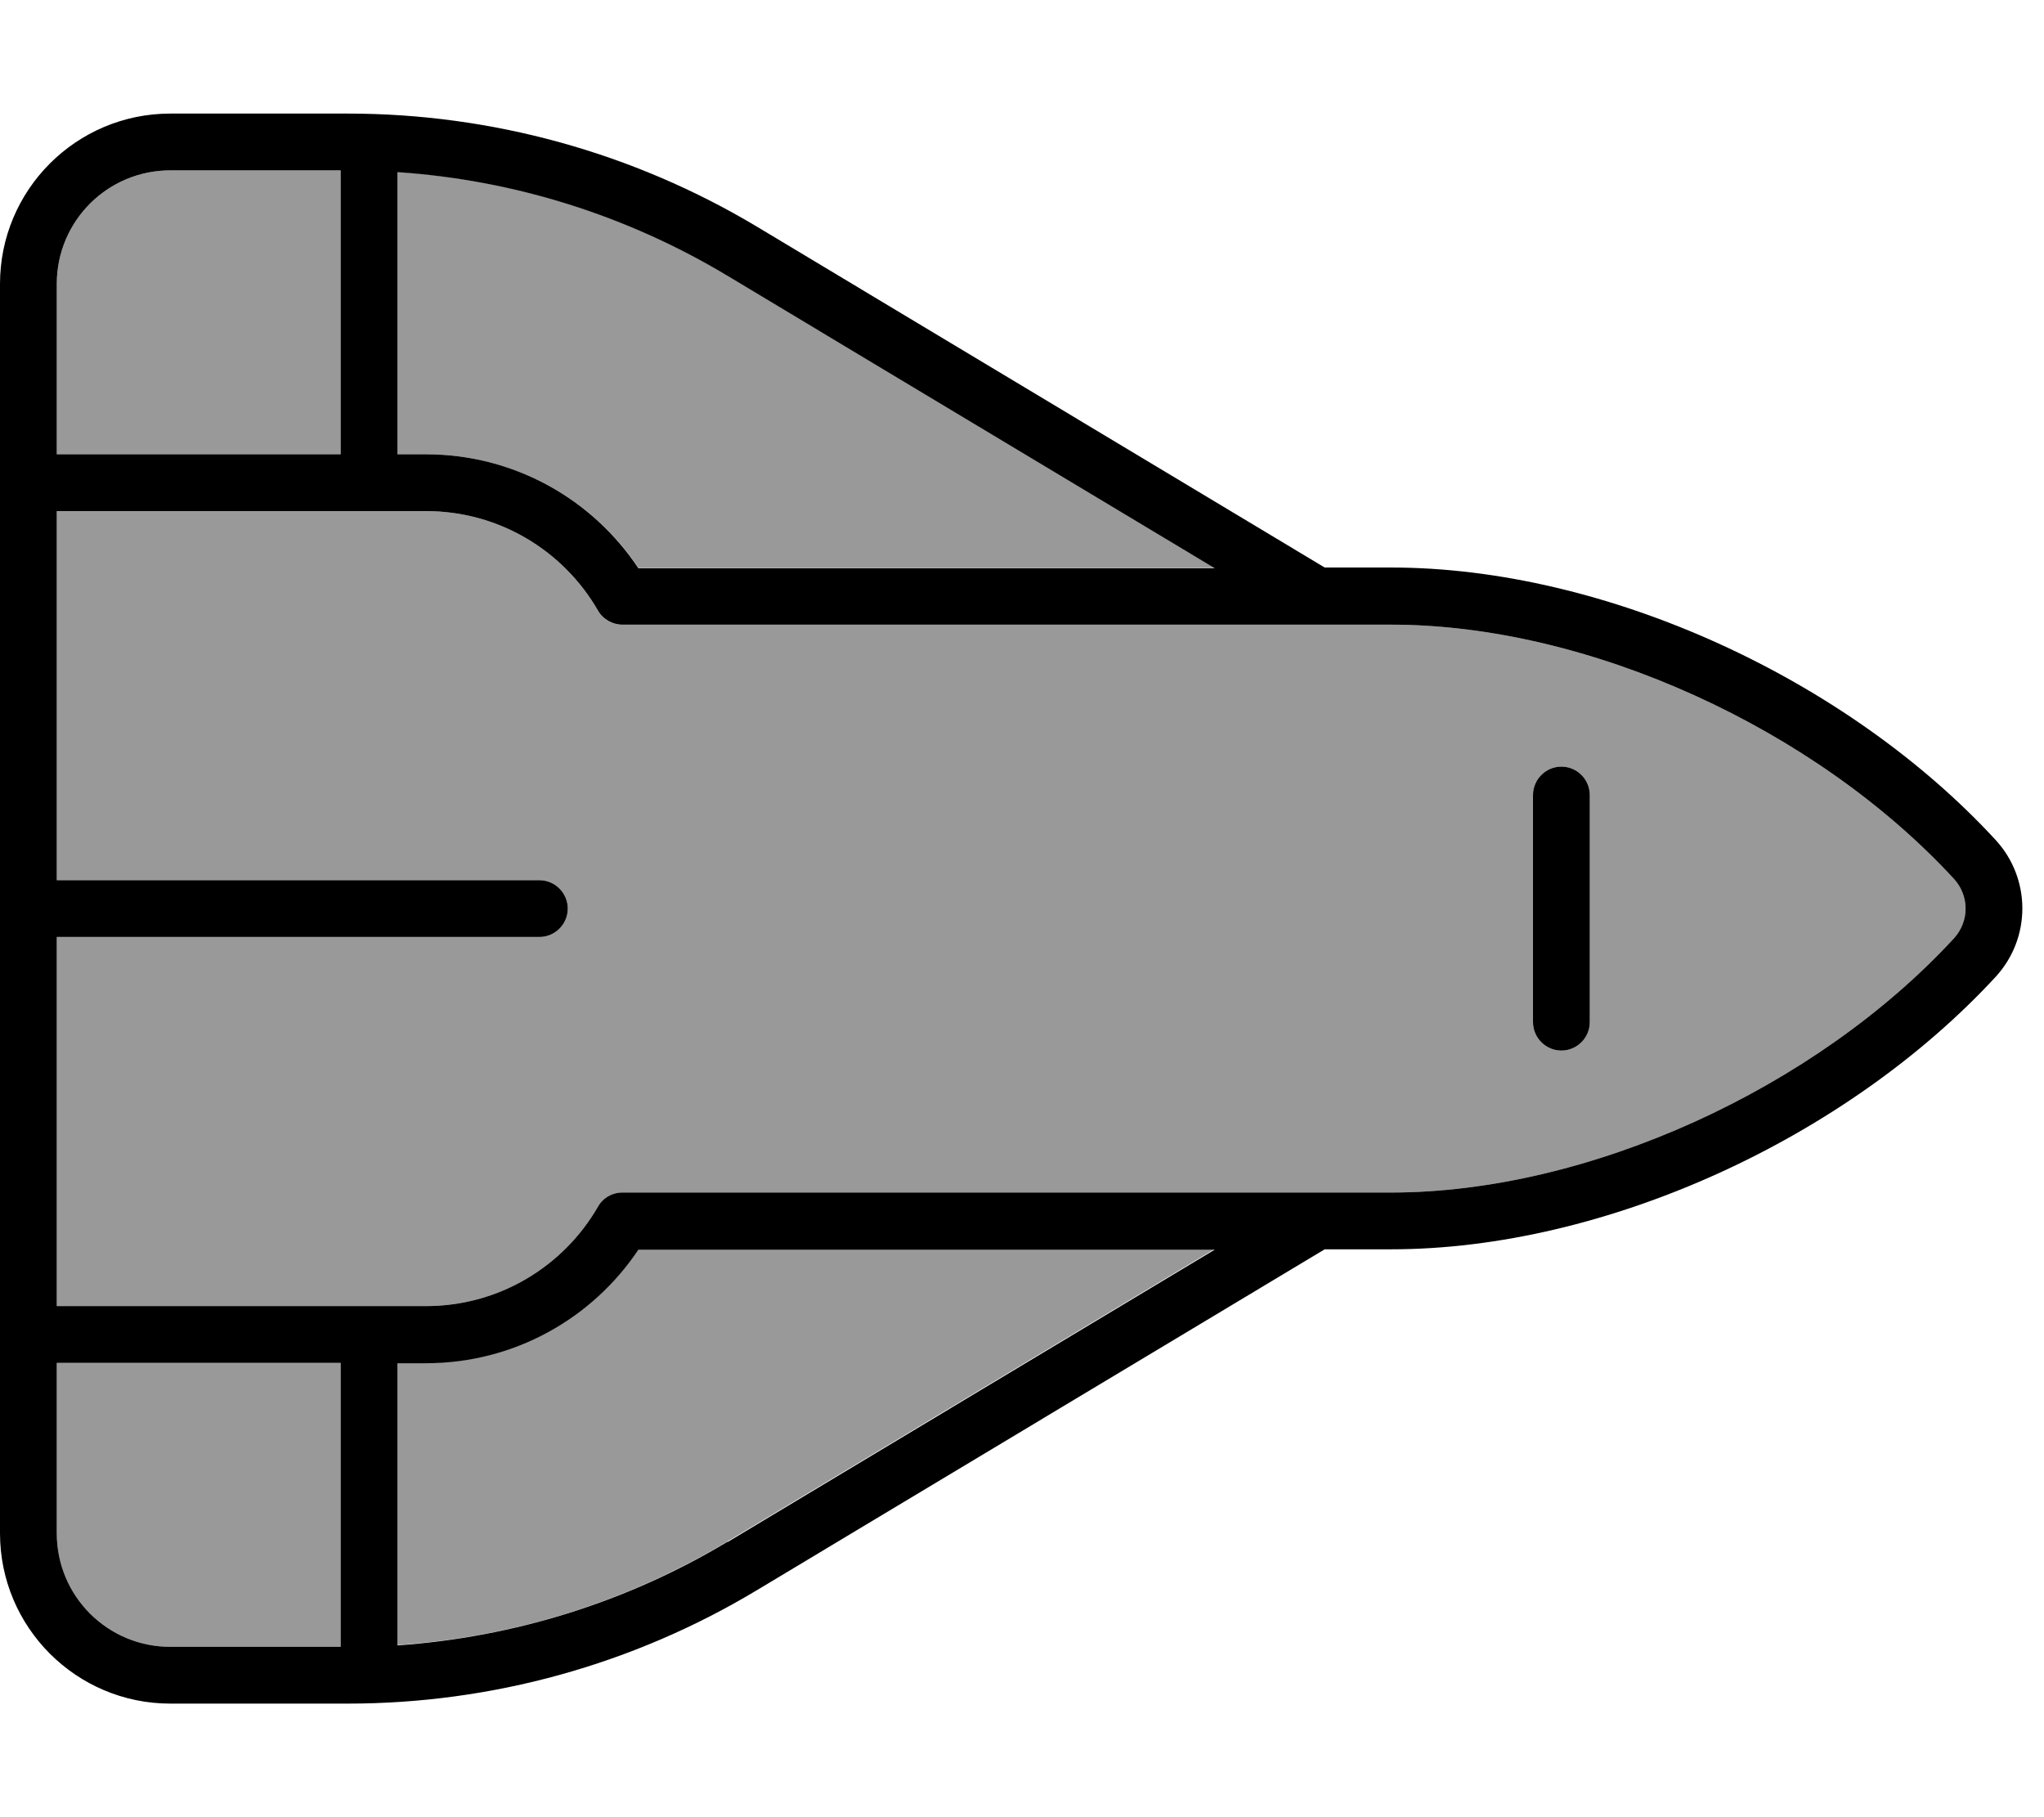 <svg fill="currentColor" xmlns="http://www.w3.org/2000/svg" viewBox="0 0 576 512"><!--! Font Awesome Pro 7.1.0 by @fontawesome - https://fontawesome.com License - https://fontawesome.com/license (Commercial License) Copyright 2025 Fonticons, Inc. --><path opacity=".4" fill="currentColor" d="M16 80l0 48 80 0 0-80-48 0C30.3 48 16 62.3 16 80zm0 64l0 104 136 0c4.4 0 8 3.6 8 8s-3.6 8-8 8l-136 0 0 104 104 0c20.7 0 38.8-11.2 48.5-28 1.4-2.5 4.1-4 6.9-4L392 336c55.7 0 119.6-29.3 158.6-71.6 4.4-4.8 4.4-12 0-16.8-39-42.3-102.9-71.6-158.6-71.6l-216.6 0c-2.9 0-5.5-1.5-6.9-4-9.7-16.8-27.8-28-48.5-28L16 144zm0 240l0 48c0 17.7 14.3 32 32 32l48 0 0-80-80 0zM112 48.5l0 79.5 8 0c25 0 47 12.7 59.9 32L342.2 160 205 77.6c-28.3-17-60.2-26.9-93-29.2zM112 384l0 79.5c32.8-2.2 64.7-12.2 93-29.2l137.3-82.4-162.4 0C167 371.3 145 384 120 384l-8 0zM432 224c0-4.4 3.6-8 8-8s8 3.6 8 8l0 64c0 4.4-3.6 8-8 8s-8-3.6-8-8l0-64z"/><path fill="currentColor" d="M213.2 448.1L373.3 352 392 352c60.5 0 128.5-31.4 170.4-76.8 10-10.9 10-27.6 0-38.5-41.8-45.4-109.9-76.8-170.4-76.8l-18.7 0-160.1-96.1C178.4 43 138.6 32 98 32L48 32C21.5 32 0 53.5 0 80L0 432c0 26.5 21.5 48 48 48l50 0c40.6 0 80.4-11 115.2-31.9zM16 384l80 0 0 80-48 0c-17.7 0-32-14.3-32-32l0-48zm189 50.4c-28.3 17-60.2 26.9-93 29.2l0-79.5 8 0c25 0 47-12.7 59.9-32l162.4 0-137.3 82.4zM16 368l0-104 136 0c4.4 0 8-3.6 8-8s-3.6-8-8-8l-136 0 0-104 104 0c20.7 0 38.8 11.2 48.5 28 1.4 2.5 4.1 4 6.9 4L392 176c55.7 0 119.6 29.3 158.6 71.6 4.4 4.8 4.4 12 0 16.8-39 42.3-102.9 71.6-158.6 71.6l-216.6 0c-2.9 0-5.5 1.5-6.9 4-9.7 16.8-27.8 28-48.5 28L16 368zm0-240l0-48c0-17.7 14.3-32 32-32l48 0 0 80-80 0zm104 0l-8 0 0-79.5c32.8 2.2 64.7 12.2 93 29.2l137.3 82.4-162.4 0C167 140.7 145 128 120 128zm320 88c-4.4 0-8 3.6-8 8l0 64c0 4.4 3.6 8 8 8s8-3.6 8-8l0-64c0-4.4-3.6-8-8-8z"/></svg>